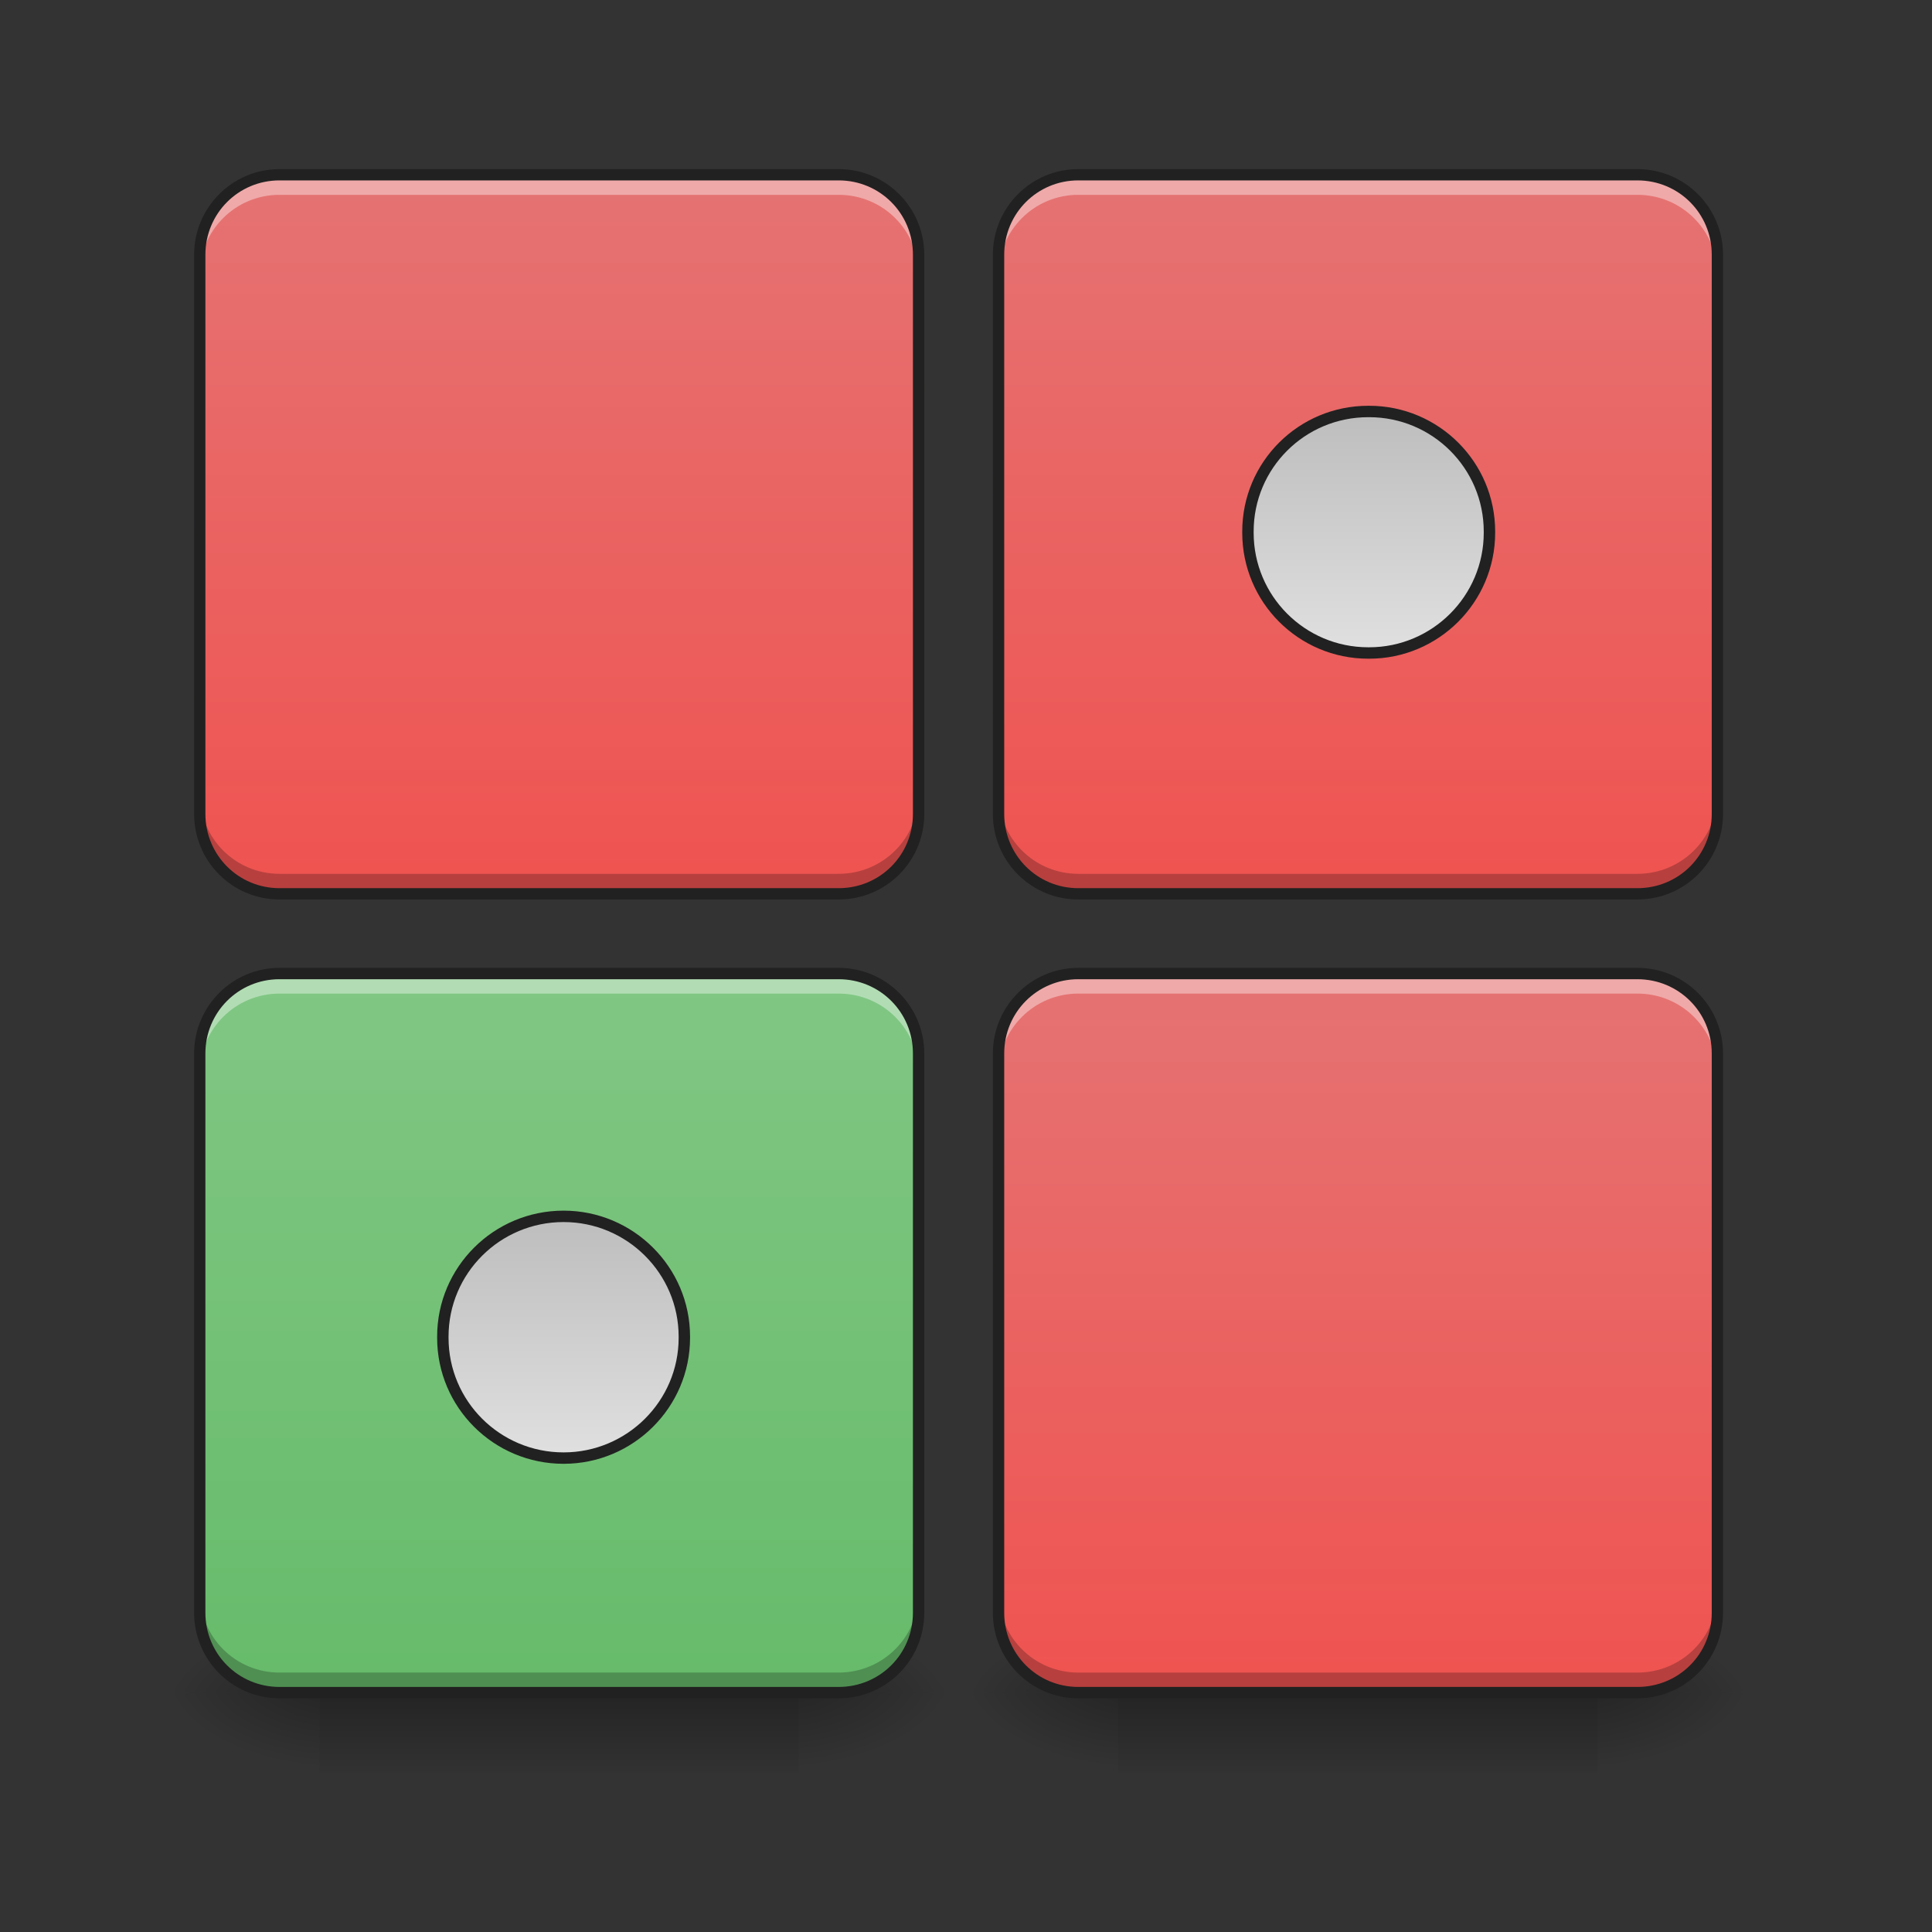 <?xml version="1.0" encoding="UTF-8"?>
<svg xmlns="http://www.w3.org/2000/svg" xmlns:xlink="http://www.w3.org/1999/xlink" width="32pt" height="32pt" viewBox="0 0 32 32" version="1.1">
<rect x="0" y="0" width="32" height="32" fill="#333333" stroke="none"/>
<defs>
<linearGradient id="linear0" gradientUnits="userSpaceOnUse" x1="254" y1="233.5" x2="254" y2="254.667" gradientTransform="matrix(0.063,0,0,0.063,6.615,13.439)">
<stop offset="0" style="stop-color:rgb(0%,0%,0%);stop-opacity:0.275;"/>
<stop offset="1" style="stop-color:rgb(0%,0%,0%);stop-opacity:0;"/>
</linearGradient>
<radialGradient id="radial0" gradientUnits="userSpaceOnUse" cx="450.909" cy="189.579" fx="450.909" fy="189.579" r="21.167" gradientTransform="matrix(0,-0.078,-0.141,-0,52.792,63.595)">
<stop offset="0" style="stop-color:rgb(0%,0%,0%);stop-opacity:0.314;"/>
<stop offset="0.222" style="stop-color:rgb(0%,0%,0%);stop-opacity:0.275;"/>
<stop offset="1" style="stop-color:rgb(0%,0%,0%);stop-opacity:0;"/>
</radialGradient>
<radialGradient id="radial1" gradientUnits="userSpaceOnUse" cx="450.909" cy="189.579" fx="450.909" fy="189.579" r="21.167" gradientTransform="matrix(-0,0.078,0.141,0,-7.809,-7.527)">
<stop offset="0" style="stop-color:rgb(0%,0%,0%);stop-opacity:0.314;"/>
<stop offset="0.222" style="stop-color:rgb(0%,0%,0%);stop-opacity:0.275;"/>
<stop offset="1" style="stop-color:rgb(0%,0%,0%);stop-opacity:0;"/>
</radialGradient>
<radialGradient id="radial2" gradientUnits="userSpaceOnUse" cx="450.909" cy="189.579" fx="450.909" fy="189.579" r="21.167" gradientTransform="matrix(-0,-0.078,0.141,-0,-7.809,63.595)">
<stop offset="0" style="stop-color:rgb(0%,0%,0%);stop-opacity:0.314;"/>
<stop offset="0.222" style="stop-color:rgb(0%,0%,0%);stop-opacity:0.275;"/>
<stop offset="1" style="stop-color:rgb(0%,0%,0%);stop-opacity:0;"/>
</radialGradient>
<radialGradient id="radial3" gradientUnits="userSpaceOnUse" cx="450.909" cy="189.579" fx="450.909" fy="189.579" r="21.167" gradientTransform="matrix(0,0.078,-0.141,0,52.792,-7.527)">
<stop offset="0" style="stop-color:rgb(0%,0%,0%);stop-opacity:0.314;"/>
<stop offset="0.222" style="stop-color:rgb(0%,0%,0%);stop-opacity:0.275;"/>
<stop offset="1" style="stop-color:rgb(0%,0%,0%);stop-opacity:0;"/>
</radialGradient>
<linearGradient id="linear1" gradientUnits="userSpaceOnUse" x1="148.167" y1="21.833" x2="148.167" y2="-168.667" gradientTransform="matrix(0.063,0,0,0.063,-0.662,13.439)">
<stop offset="0" style="stop-color:rgb(93.725%,32.549%,31.373%);stop-opacity:1;"/>
<stop offset="1" style="stop-color:rgb(89.804%,45.098%,45.098%);stop-opacity:1;"/>
</linearGradient>
<linearGradient id="linear2" gradientUnits="userSpaceOnUse" x1="148.167" y1="21.833" x2="148.167" y2="-168.667" gradientTransform="matrix(0.063,0,0,0.063,12.569,26.669)">
<stop offset="0" style="stop-color:rgb(93.725%,32.549%,31.373%);stop-opacity:1;"/>
<stop offset="1" style="stop-color:rgb(89.804%,45.098%,45.098%);stop-opacity:1;"/>
</linearGradient>
<linearGradient id="linear3" gradientUnits="userSpaceOnUse" x1="254" y1="233.5" x2="254" y2="254.667" gradientTransform="matrix(0.063,0,0,0.063,-6.615,13.439)">
<stop offset="0" style="stop-color:rgb(0%,0%,0%);stop-opacity:0.275;"/>
<stop offset="1" style="stop-color:rgb(0%,0%,0%);stop-opacity:0;"/>
</linearGradient>
<radialGradient id="radial4" gradientUnits="userSpaceOnUse" cx="450.909" cy="189.579" fx="450.909" fy="189.579" r="21.167" gradientTransform="matrix(0,-0.078,-0.141,-0,39.562,63.595)">
<stop offset="0" style="stop-color:rgb(0%,0%,0%);stop-opacity:0.314;"/>
<stop offset="0.222" style="stop-color:rgb(0%,0%,0%);stop-opacity:0.275;"/>
<stop offset="1" style="stop-color:rgb(0%,0%,0%);stop-opacity:0;"/>
</radialGradient>
<radialGradient id="radial5" gradientUnits="userSpaceOnUse" cx="450.909" cy="189.579" fx="450.909" fy="189.579" r="21.167" gradientTransform="matrix(-0,0.078,0.141,0,-21.039,-7.527)">
<stop offset="0" style="stop-color:rgb(0%,0%,0%);stop-opacity:0.314;"/>
<stop offset="0.222" style="stop-color:rgb(0%,0%,0%);stop-opacity:0.275;"/>
<stop offset="1" style="stop-color:rgb(0%,0%,0%);stop-opacity:0;"/>
</radialGradient>
<radialGradient id="radial6" gradientUnits="userSpaceOnUse" cx="450.909" cy="189.579" fx="450.909" fy="189.579" r="21.167" gradientTransform="matrix(-0,-0.078,0.141,-0,-21.039,63.595)">
<stop offset="0" style="stop-color:rgb(0%,0%,0%);stop-opacity:0.314;"/>
<stop offset="0.222" style="stop-color:rgb(0%,0%,0%);stop-opacity:0.275;"/>
<stop offset="1" style="stop-color:rgb(0%,0%,0%);stop-opacity:0;"/>
</radialGradient>
<radialGradient id="radial7" gradientUnits="userSpaceOnUse" cx="450.909" cy="189.579" fx="450.909" fy="189.579" r="21.167" gradientTransform="matrix(0,0.078,-0.141,0,39.562,-7.527)">
<stop offset="0" style="stop-color:rgb(0%,0%,0%);stop-opacity:0.314;"/>
<stop offset="0.222" style="stop-color:rgb(0%,0%,0%);stop-opacity:0.275;"/>
<stop offset="1" style="stop-color:rgb(0%,0%,0%);stop-opacity:0;"/>
</radialGradient>
<linearGradient id="linear4" gradientUnits="userSpaceOnUse" x1="148.167" y1="21.833" x2="148.167" y2="-168.667" gradientTransform="matrix(0.063,0,0,0.063,-0.662,26.669)">
<stop offset="0" style="stop-color:rgb(40%,73.333%,41.569%);stop-opacity:1;"/>
<stop offset="1" style="stop-color:rgb(50.588%,78.039%,51.765%);stop-opacity:1;"/>
</linearGradient>
<linearGradient id="linear5" gradientUnits="userSpaceOnUse" x1="148.167" y1="21.833" x2="148.167" y2="-168.667" gradientTransform="matrix(0.063,0,0,0.063,12.569,13.439)">
<stop offset="0" style="stop-color:rgb(93.725%,32.549%,31.373%);stop-opacity:1;"/>
<stop offset="1" style="stop-color:rgb(89.804%,45.098%,45.098%);stop-opacity:1;"/>
</linearGradient>
<linearGradient id="linear6" gradientUnits="userSpaceOnUse" x1="359.833" y1="-105.167" x2="359.833" y2="-41.667" >
<stop offset="0" style="stop-color:rgb(74.118%,74.118%,74.118%);stop-opacity:1;"/>
<stop offset="1" style="stop-color:rgb(87.843%,87.843%,87.843%);stop-opacity:1;"/>
</linearGradient>
<linearGradient id="linear7" gradientUnits="userSpaceOnUse" x1="365.125" y1="-105.167" x2="365.125" y2="-41.667" gradientTransform="matrix(1,0,0,1,-211.667,211.667)">
<stop offset="0" style="stop-color:rgb(74.118%,74.118%,74.118%);stop-opacity:1;"/>
<stop offset="1" style="stop-color:rgb(87.843%,87.843%,87.843%);stop-opacity:1;"/>
</linearGradient>
</defs>
<g id="surface1">
<path style=" stroke:none;fill-rule:nonzero;fill:url(#linear0);" d="M 18.523 28.035 L 26.461 28.035 L 26.461 29.355 L 18.523 29.355 Z M 18.523 28.035 "/>
<path style=" stroke:none;fill-rule:nonzero;fill:url(#radial0);" d="M 26.461 28.035 L 29.105 28.035 L 29.105 26.711 L 26.461 26.711 Z M 26.461 28.035 "/>
<path style=" stroke:none;fill-rule:nonzero;fill:url(#radial1);" d="M 18.523 28.035 L 15.875 28.035 L 15.875 29.355 L 18.523 29.355 Z M 18.523 28.035 "/>
<path style=" stroke:none;fill-rule:nonzero;fill:url(#radial2);" d="M 18.523 28.035 L 15.875 28.035 L 15.875 26.711 L 18.523 26.711 Z M 18.523 28.035 "/>
<path style=" stroke:none;fill-rule:nonzero;fill:url(#radial3);" d="M 26.461 28.035 L 29.105 28.035 L 29.105 29.355 L 26.461 29.355 Z M 26.461 28.035 "/>
<path style=" stroke:none;fill-rule:nonzero;fill:url(#linear1);" d="M 4.629 2.895 L 13.891 2.895 C 14.621 2.895 15.215 3.488 15.215 4.219 L 15.215 13.48 C 15.215 14.211 14.621 14.805 13.891 14.805 L 4.629 14.805 C 3.898 14.805 3.309 14.211 3.309 13.48 L 3.309 4.219 C 3.309 3.488 3.898 2.895 4.629 2.895 Z M 4.629 2.895 "/>
<path style=" stroke:none;fill-rule:nonzero;fill:url(#linear2);" d="M 17.859 16.125 L 27.121 16.125 C 27.852 16.125 28.445 16.719 28.445 17.449 L 28.445 26.711 C 28.445 27.441 27.852 28.035 27.121 28.035 L 17.859 28.035 C 17.129 28.035 16.539 27.441 16.539 26.711 L 16.539 17.449 C 16.539 16.719 17.129 16.125 17.859 16.125 Z M 17.859 16.125 "/>
<path style=" stroke:none;fill-rule:nonzero;fill:rgb(100%,100%,100%);fill-opacity:0.392;" d="M 17.859 16.125 C 17.129 16.125 16.539 16.715 16.539 17.449 L 16.539 17.781 C 16.539 17.047 17.129 16.457 17.859 16.457 L 27.121 16.457 C 27.855 16.457 28.445 17.047 28.445 17.781 L 28.445 17.449 C 28.445 16.715 27.855 16.125 27.121 16.125 Z M 17.859 16.125 "/>
<path style=" stroke:none;fill-rule:nonzero;fill:rgb(0%,0%,0%);fill-opacity:0.235;" d="M 17.859 28.035 C 17.129 28.035 16.539 27.445 16.539 26.711 L 16.539 26.379 C 16.539 27.113 17.129 27.703 17.859 27.703 L 27.121 27.703 C 27.855 27.703 28.445 27.113 28.445 26.379 L 28.445 26.711 C 28.445 27.445 27.855 28.035 27.121 28.035 Z M 17.859 28.035 "/>
<path style=" stroke:none;fill-rule:nonzero;fill:rgb(12.941%,12.941%,12.941%);fill-opacity:1;" d="M 17.859 16.031 C 17.078 16.031 16.445 16.668 16.445 17.449 L 16.445 26.711 C 16.445 27.496 17.078 28.129 17.859 28.129 L 27.121 28.129 C 27.906 28.129 28.539 27.496 28.539 26.711 L 28.539 17.449 C 28.539 16.668 27.906 16.031 27.121 16.031 Z M 17.859 16.219 L 27.121 16.219 C 27.805 16.219 28.352 16.766 28.352 17.449 L 28.352 26.711 C 28.352 27.395 27.805 27.941 27.121 27.941 L 17.859 27.941 C 17.18 27.941 16.633 27.395 16.633 26.711 L 16.633 17.449 C 16.633 16.766 17.18 16.219 17.859 16.219 Z M 17.859 16.219 "/>
<path style=" stroke:none;fill-rule:nonzero;fill:rgb(100%,100%,100%);fill-opacity:0.392;" d="M 4.629 2.895 C 3.898 2.895 3.309 3.484 3.309 4.219 L 3.309 4.551 C 3.309 3.816 3.898 3.227 4.629 3.227 L 13.891 3.227 C 14.625 3.227 15.215 3.816 15.215 4.551 L 15.215 4.219 C 15.215 3.484 14.625 2.895 13.891 2.895 Z M 4.629 2.895 "/>
<path style=" stroke:none;fill-rule:nonzero;fill:rgb(0%,0%,0%);fill-opacity:0.235;" d="M 4.629 14.805 C 3.898 14.805 3.309 14.215 3.309 13.48 L 3.309 13.148 C 3.309 13.883 3.898 14.473 4.629 14.473 L 13.891 14.473 C 14.625 14.473 15.215 13.883 15.215 13.148 L 15.215 13.48 C 15.215 14.215 14.625 14.805 13.891 14.805 Z M 4.629 14.805 "/>
<path style=" stroke:none;fill-rule:nonzero;fill:rgb(12.941%,12.941%,12.941%);fill-opacity:1;" d="M 4.629 2.801 C 3.848 2.801 3.215 3.438 3.215 4.219 L 3.215 13.48 C 3.215 14.266 3.848 14.898 4.629 14.898 L 13.891 14.898 C 14.676 14.898 15.309 14.266 15.309 13.48 L 15.309 4.219 C 15.309 3.438 14.676 2.801 13.891 2.801 Z M 4.629 2.988 L 13.891 2.988 C 14.574 2.988 15.121 3.535 15.121 4.219 L 15.121 13.48 C 15.121 14.164 14.574 14.711 13.891 14.711 L 4.629 14.711 C 3.949 14.711 3.402 14.164 3.402 13.48 L 3.402 4.219 C 3.402 3.535 3.949 2.988 4.629 2.988 Z M 4.629 2.988 "/>
<path style=" stroke:none;fill-rule:nonzero;fill:url(#linear3);" d="M 5.293 28.035 L 13.23 28.035 L 13.23 29.355 L 5.293 29.355 Z M 5.293 28.035 "/>
<path style=" stroke:none;fill-rule:nonzero;fill:url(#radial4);" d="M 13.23 28.035 L 15.875 28.035 L 15.875 26.711 L 13.23 26.711 Z M 13.23 28.035 "/>
<path style=" stroke:none;fill-rule:nonzero;fill:url(#radial5);" d="M 5.293 28.035 L 2.645 28.035 L 2.645 29.355 L 5.293 29.355 Z M 5.293 28.035 "/>
<path style=" stroke:none;fill-rule:nonzero;fill:url(#radial6);" d="M 5.293 28.035 L 2.645 28.035 L 2.645 26.711 L 5.293 26.711 Z M 5.293 28.035 "/>
<path style=" stroke:none;fill-rule:nonzero;fill:url(#radial7);" d="M 13.23 28.035 L 15.875 28.035 L 15.875 29.355 L 13.23 29.355 Z M 13.23 28.035 "/>
<path style=" stroke:none;fill-rule:nonzero;fill:url(#linear4);" d="M 4.629 16.125 L 13.891 16.125 C 14.621 16.125 15.215 16.719 15.215 17.449 L 15.215 26.711 C 15.215 27.441 14.621 28.035 13.891 28.035 L 4.629 28.035 C 3.898 28.035 3.309 27.441 3.309 26.711 L 3.309 17.449 C 3.309 16.719 3.898 16.125 4.629 16.125 Z M 4.629 16.125 "/>
<path style=" stroke:none;fill-rule:nonzero;fill:rgb(100%,100%,100%);fill-opacity:0.392;" d="M 4.629 16.125 C 3.898 16.125 3.309 16.715 3.309 17.449 L 3.309 17.781 C 3.309 17.047 3.898 16.457 4.629 16.457 L 13.891 16.457 C 14.625 16.457 15.215 17.047 15.215 17.781 L 15.215 17.449 C 15.215 16.715 14.625 16.125 13.891 16.125 Z M 4.629 16.125 "/>
<path style=" stroke:none;fill-rule:nonzero;fill:rgb(0%,0%,0%);fill-opacity:0.235;" d="M 4.629 28.035 C 3.898 28.035 3.309 27.445 3.309 26.711 L 3.309 26.379 C 3.309 27.113 3.898 27.703 4.629 27.703 L 13.891 27.703 C 14.625 27.703 15.215 27.113 15.215 26.379 L 15.215 26.711 C 15.215 27.445 14.625 28.035 13.891 28.035 Z M 4.629 28.035 "/>
<path style=" stroke:none;fill-rule:nonzero;fill:rgb(12.941%,12.941%,12.941%);fill-opacity:1;" d="M 4.629 16.031 C 3.848 16.031 3.215 16.668 3.215 17.449 L 3.215 26.711 C 3.215 27.496 3.848 28.129 4.629 28.129 L 13.891 28.129 C 14.676 28.129 15.309 27.496 15.309 26.711 L 15.309 17.449 C 15.309 16.668 14.676 16.031 13.891 16.031 Z M 4.629 16.219 L 13.891 16.219 C 14.574 16.219 15.121 16.766 15.121 17.449 L 15.121 26.711 C 15.121 27.395 14.574 27.941 13.891 27.941 L 4.629 27.941 C 3.949 27.941 3.402 27.395 3.402 26.711 L 3.402 17.449 C 3.402 16.766 3.949 16.219 4.629 16.219 Z M 4.629 16.219 "/>
<path style=" stroke:none;fill-rule:nonzero;fill:url(#linear5);" d="M 17.859 2.895 L 27.121 2.895 C 27.852 2.895 28.445 3.488 28.445 4.219 L 28.445 13.48 C 28.445 14.211 27.852 14.805 27.121 14.805 L 17.859 14.805 C 17.129 14.805 16.539 14.211 16.539 13.48 L 16.539 4.219 C 16.539 3.488 17.129 2.895 17.859 2.895 Z M 17.859 2.895 "/>
<path style=" stroke:none;fill-rule:nonzero;fill:rgb(100%,100%,100%);fill-opacity:0.392;" d="M 17.859 2.895 C 17.129 2.895 16.539 3.484 16.539 4.219 L 16.539 4.551 C 16.539 3.816 17.129 3.227 17.859 3.227 L 27.121 3.227 C 27.855 3.227 28.445 3.816 28.445 4.551 L 28.445 4.219 C 28.445 3.484 27.855 2.895 27.121 2.895 Z M 17.859 2.895 "/>
<path style=" stroke:none;fill-rule:nonzero;fill:rgb(0%,0%,0%);fill-opacity:0.235;" d="M 17.859 14.805 C 17.129 14.805 16.539 14.215 16.539 13.48 L 16.539 13.148 C 16.539 13.883 17.129 14.473 17.859 14.473 L 27.121 14.473 C 27.855 14.473 28.445 13.883 28.445 13.148 L 28.445 13.48 C 28.445 14.215 27.855 14.805 27.121 14.805 Z M 17.859 14.805 "/>
<path style=" stroke:none;fill-rule:nonzero;fill:rgb(12.941%,12.941%,12.941%);fill-opacity:1;" d="M 17.859 2.801 C 17.078 2.801 16.445 3.438 16.445 4.219 L 16.445 13.48 C 16.445 14.266 17.078 14.898 17.859 14.898 L 27.121 14.898 C 27.906 14.898 28.539 14.266 28.539 13.48 L 28.539 4.219 C 28.539 3.438 27.906 2.801 27.121 2.801 Z M 17.859 2.988 L 27.121 2.988 C 27.805 2.988 28.352 3.535 28.352 4.219 L 28.352 13.48 C 28.352 14.164 27.805 14.711 27.121 14.711 L 17.859 14.711 C 17.18 14.711 16.633 14.164 16.633 13.48 L 16.633 4.219 C 16.633 3.535 17.18 2.988 17.859 2.988 Z M 17.859 2.988 "/>
<path style="fill-rule:nonzero;fill:url(#linear6);stroke-width:3;stroke-linecap:round;stroke-linejoin:round;stroke:rgb(12.941%,12.941%,12.941%);stroke-opacity:1;stroke-miterlimit:4;" d="M 359.716 -105.135 L 359.966 -105.135 C 377.401 -105.135 391.588 -91.012 391.588 -73.576 L 391.588 -73.264 C 391.588 -55.828 377.401 -41.642 359.966 -41.642 L 359.716 -41.642 C 342.217 -41.642 328.094 -55.828 328.094 -73.264 L 328.094 -73.576 C 328.094 -91.012 342.217 -105.135 359.716 -105.135 Z M 359.716 -105.135 " transform="matrix(0.063,0,0,0.063,0,13.439)"/>
<path style="fill-rule:nonzero;fill:url(#linear7);stroke-width:3;stroke-linecap:round;stroke-linejoin:round;stroke:rgb(12.941%,12.941%,12.941%);stroke-opacity:1;stroke-miterlimit:4;" d="M 148.173 106.469 C 165.672 106.469 179.92 120.655 179.92 138.091 L 179.92 138.404 C 179.92 155.84 165.672 170.026 148.173 170.026 C 130.613 170.026 116.426 155.84 116.426 138.404 L 116.426 138.091 C 116.426 120.655 130.613 106.469 148.173 106.469 Z M 148.173 106.469 " transform="matrix(0.063,0,0,0.063,0,13.439)"/>
</g>
</svg>
